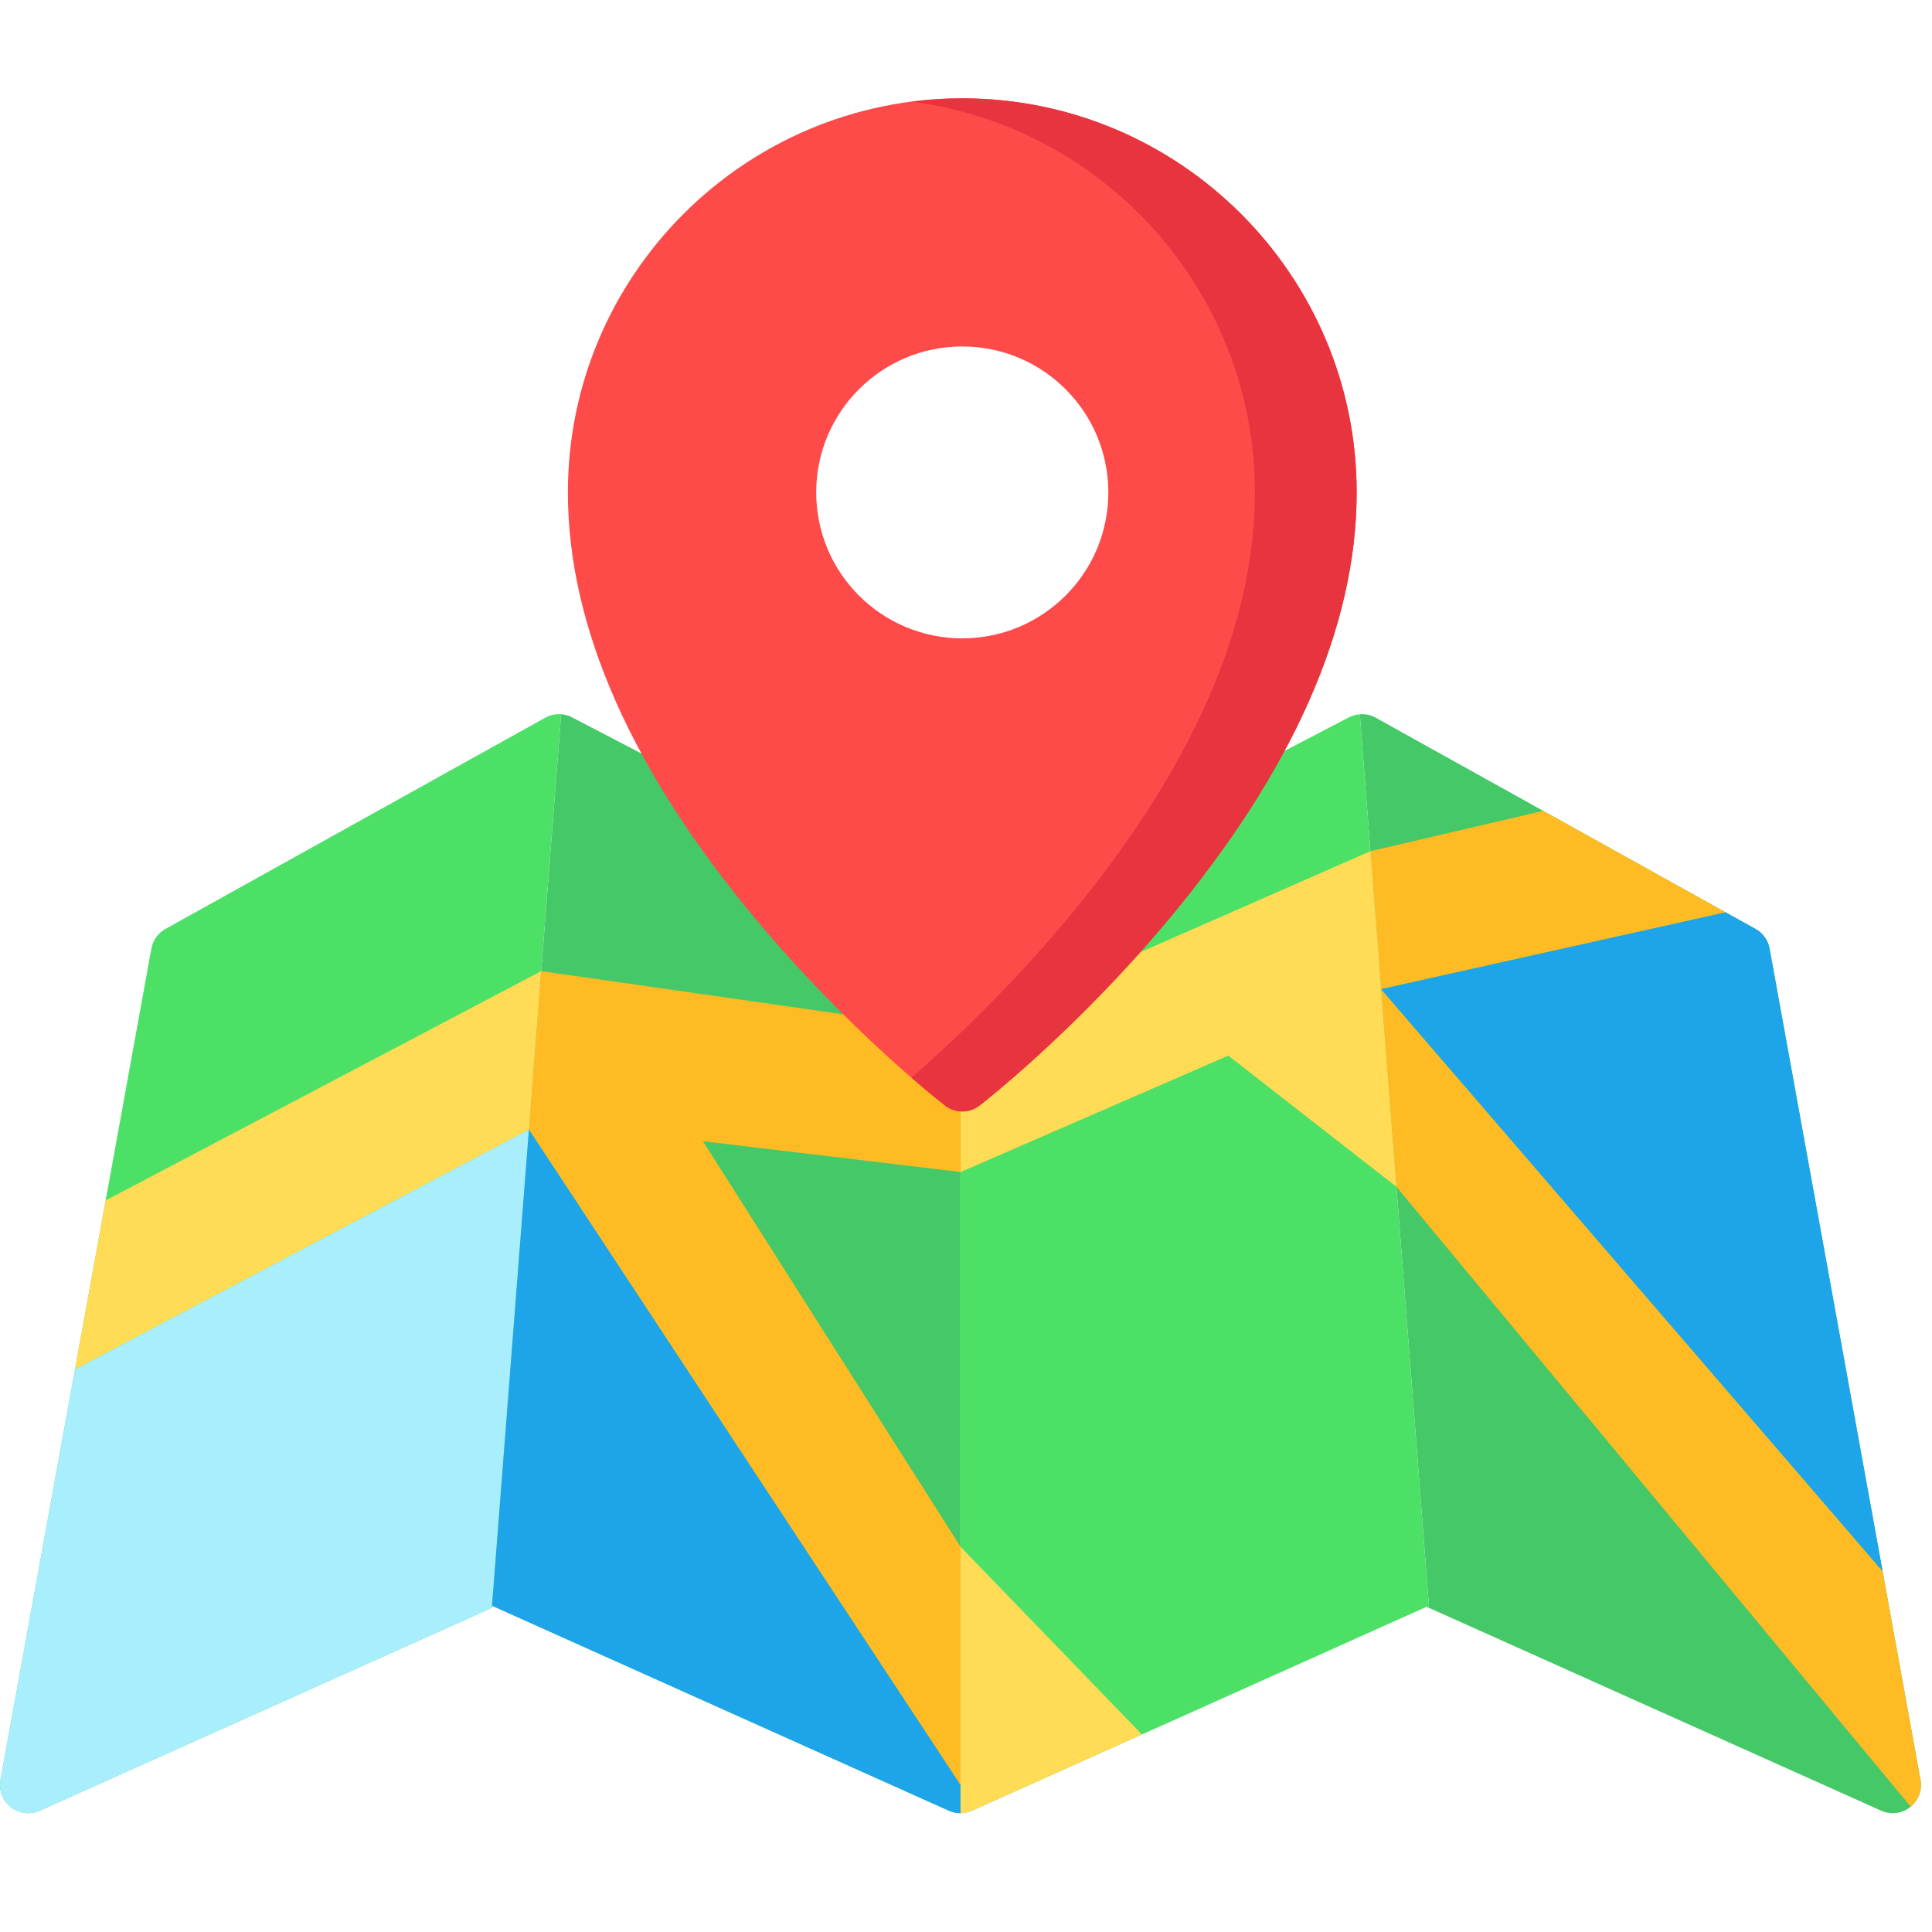 <?xml version="1.0" encoding="UTF-8"?>
<svg width="100px" height="100px" viewBox="0 0 100 100" version="1.1" xmlns="http://www.w3.org/2000/svg" xmlns:xlink="http://www.w3.org/1999/xlink">
    <!-- Generator: Sketch 54.1 (76490) - https://sketchapp.com -->
    <title>map</title>
    <desc>Created with Sketch.</desc>
    <g id="map" stroke="none" stroke-width="1" fill="none" fill-rule="evenodd">
        <g transform="translate(0, 5)" fill-rule="nonzero">
            <g id="Group" transform="translate(25.44, 31.848)" fill="#44C868">
                <path d="M73.965,55.284 L66.153,12.249 C66.076,11.819 65.809,11.447 65.427,11.235 L45.767,0.3 C45.511,0.157 45.225,0.101 44.944,0.123 L48.521,46.265 L48.401,46.319 L71.931,56.874 C72.122,56.96 72.326,57.002 72.528,57.002 C72.849,57.002 73.167,56.897 73.428,56.692 C73.855,56.359 74.061,55.817 73.965,55.284 Z" id="Path"></path>
                <path d="M24.274,10.754 L4.166,0.28 C3.925,0.155 3.658,0.104 3.395,0.121 C3.465,0.117 3.535,0.117 3.604,0.123 L0.028,46.265 L23.677,56.875 C23.868,56.96 24.071,57.003 24.274,57.003 L24.274,57.003 L24.274,10.754 L24.274,10.754 Z" id="Path"></path>
            </g>
            <g id="Group" transform="translate(0, 31.848)" fill="#4CE166">
                <path d="M29.044,0.123 C28.763,0.101 28.477,0.158 28.222,0.3 L8.561,11.235 C8.179,11.447 7.912,11.819 7.835,12.249 L0.023,55.284 C-0.073,55.817 0.133,56.359 0.56,56.693 C0.822,56.897 1.139,57.003 1.46,57.003 C1.662,57.003 1.866,56.96 2.057,56.875 L25.458,46.376 L29.044,0.123 Z" id="Path"></path>
                <path d="M70.384,0.122 C70.19,0.137 69.999,0.188 69.822,0.281 L49.714,10.754 L49.714,57.003 C49.714,57.003 49.714,57.003 49.714,57.003 C49.917,57.003 50.121,56.96 50.312,56.875 L73.961,46.265 L70.384,0.122 Z" id="Path"></path>
            </g>
            <polygon id="Path" fill="#FFDB56" points="5.467 57.138 3.881 65.881 27.377 53.471 27.922 46.433 28.013 45.266"></polygon>
            <path d="M27.588,50.742 L27.377,53.471 L3.881,65.881 L0.023,87.132 C-0.073,87.665 0.133,88.207 0.56,88.541 C0.822,88.745 1.139,88.85 1.46,88.85 C1.662,88.85 1.866,88.808 2.057,88.723 L25.458,78.224 L27.588,50.742 L27.588,50.742 Z" id="Path" fill="#A8EEFC"></path>
            <g id="Group" transform="translate(27.187, 36.897)" fill="#FFBB24">
                <polygon id="Path" points="22.532 11.473 0.826 8.369 0.19 16.574 22.527 50.495 22.527 38.161 9.198 17.172 22.532 18.767"></polygon>
                <polygon id="Path" points="62.132 5.325 52.687 0.072 43.746 2.161 43.858 3.605 44.3 9.302"></polygon>
            </g>
            <polygon id="Path" fill="#FFDB56" points="72.28 56.428 71.433 45.505 71.433 45.505 70.933 39.058 49.72 48.37 49.72 55.664 63.577 49.638"></polygon>
            <path d="M99.404,87.132 L97.442,76.322 L71.487,46.199 L72.28,56.428 L98.898,88.513 C99.303,88.178 99.498,87.651 99.404,87.132 Z" id="Path" fill="#FFBB24"></path>
            <path d="M49.807,0.09 C38.551,0.09 29.394,9.24 29.394,20.487 C29.394,27.445 32.697,34.914 39.211,42.688 C43.996,48.398 48.716,52.07 48.914,52.224 C49.177,52.427 49.492,52.529 49.807,52.529 C50.122,52.529 50.438,52.427 50.701,52.224 C50.899,52.07 55.619,48.398 60.404,42.688 C66.918,34.914 70.221,27.445 70.221,20.487 C70.221,9.24 61.063,0.09 49.807,0.09 Z M57.367,20.487 C57.367,24.659 53.982,28.041 49.807,28.041 C45.632,28.041 42.247,24.659 42.247,20.487 C42.247,16.315 45.632,12.933 49.807,12.933 C53.982,12.933 57.367,16.315 57.367,20.487 Z" id="Shape" fill="#FF4A4A"></path>
            <path d="M49.807,0.09 C48.915,0.09 48.036,0.148 47.174,0.26 C57.191,1.554 64.955,10.132 64.955,20.487 C64.955,27.445 61.652,34.914 55.137,42.688 C52.06,46.36 49.012,49.187 47.174,50.78 C48.195,51.664 48.844,52.169 48.914,52.224 C49.177,52.427 49.492,52.529 49.807,52.529 C50.122,52.529 50.438,52.427 50.701,52.224 C50.899,52.07 55.619,48.398 60.404,42.688 C66.918,34.914 70.221,27.445 70.221,20.487 C70.221,9.24 61.063,0.09 49.807,0.09 Z" id="Path" fill="#E7343F"></path>
            <path d="M50.312,88.723 L59.106,84.777 L49.714,75.058 L49.714,88.85 C49.714,88.85 49.714,88.85 49.714,88.85 C49.917,88.85 50.121,88.808 50.312,88.723 Z" id="Path" fill="#FFDB56"></path>
            <g id="Group" transform="translate(25.44, 42.14)" fill="#1EA4E9">
                <path d="M66.153,1.956 C66.075,1.527 65.809,1.155 65.427,0.942 L63.879,0.082 L46.047,4.058 L46.047,4.058 L72.002,34.182 L66.153,1.956 Z" id="Path"></path>
                <path d="M24.274,46.71 C24.274,46.71 24.274,46.71 24.274,46.71 L24.274,45.252 L1.937,11.33 L0.027,35.973 L23.676,46.582 C23.867,46.668 24.071,46.71 24.274,46.71 Z" id="Path"></path>
            </g>
        </g>
    </g>
</svg>